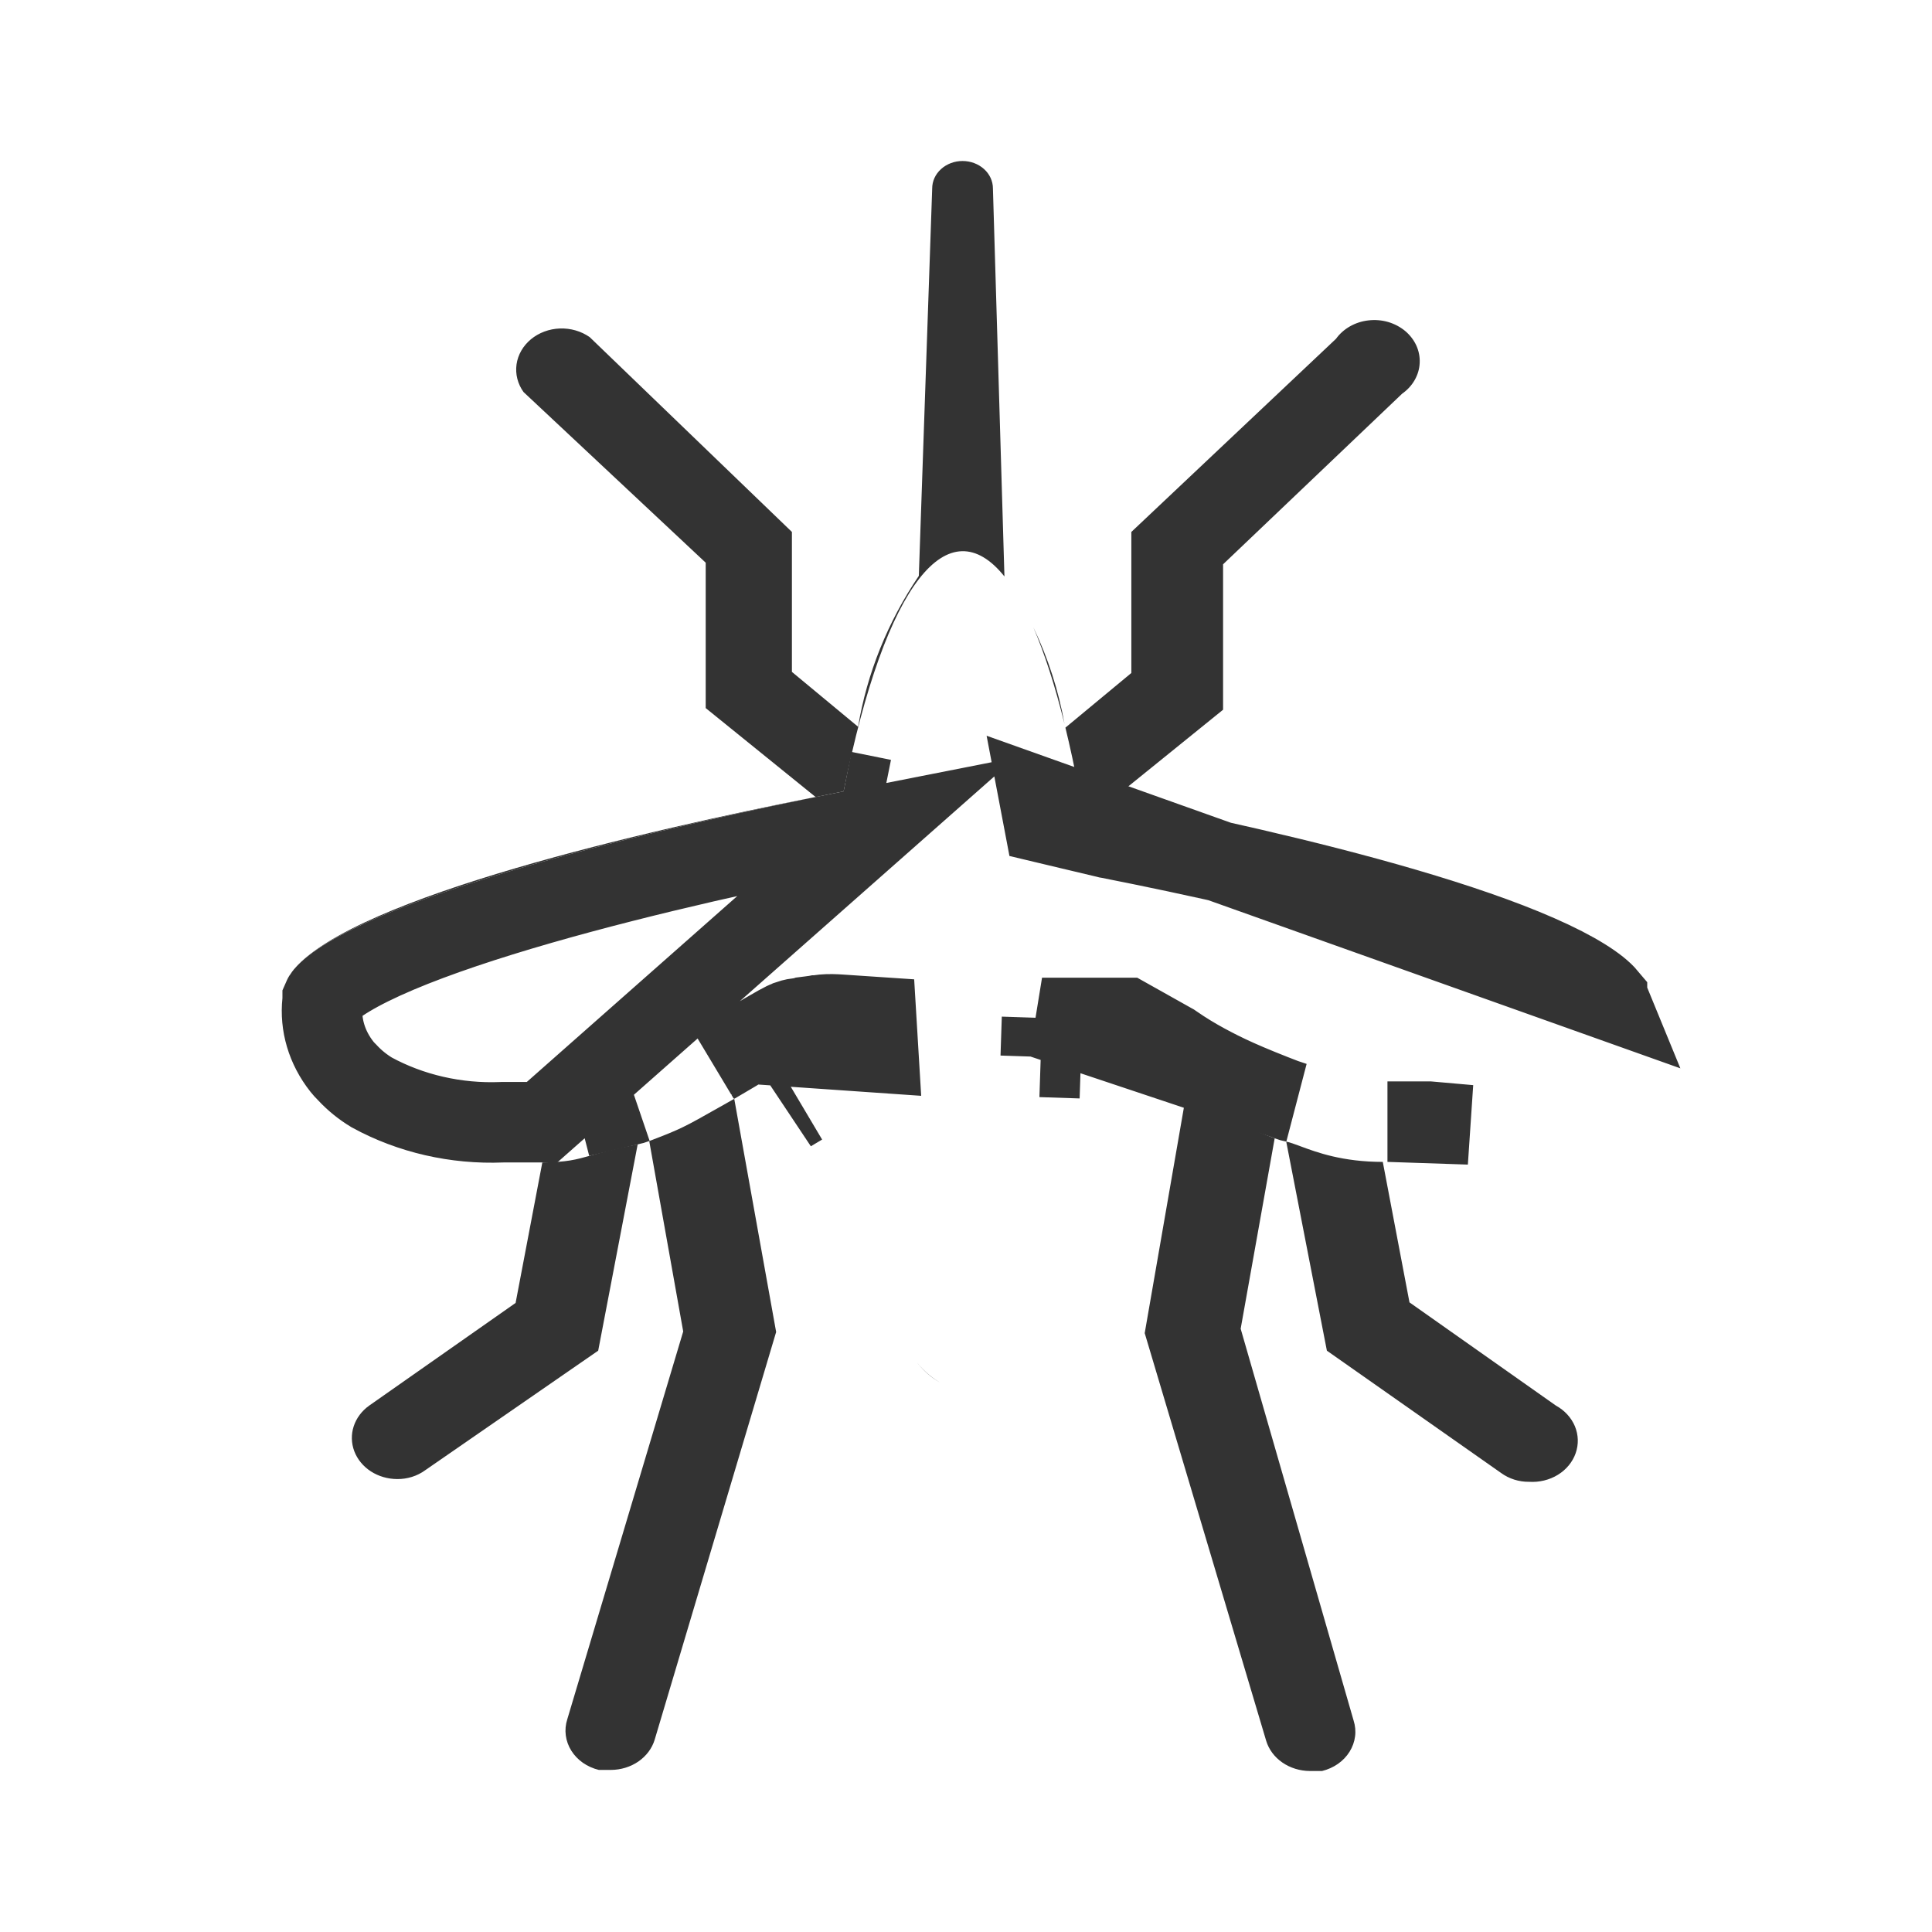 <svg width="48" height="48" viewBox="0 0 48 48" fill="none" xmlns="http://www.w3.org/2000/svg">
<path fill-rule="evenodd" clip-rule="evenodd" d="M40.977 24.723V24.723C40.937 24.505 40.839 24.299 40.691 24.123C39.182 22.324 31.88 20.66 27.731 19.842L27.729 19.842H27.731C31.88 20.66 39.182 22.323 40.691 24.123C40.839 24.299 40.937 24.505 40.977 24.723ZM27.673 19.828L30.387 17.633V14.02L34.837 9.78C34.967 9.689 35.073 9.573 35.148 9.441C35.223 9.309 35.266 9.164 35.272 9.015C35.279 8.867 35.25 8.719 35.187 8.581C35.123 8.444 35.028 8.321 34.907 8.22C34.785 8.12 34.642 8.045 34.485 7.999C34.328 7.954 34.162 7.941 33.999 7.96C33.836 7.978 33.679 8.029 33.54 8.108C33.401 8.187 33.282 8.293 33.193 8.417L28.108 13.216V16.72L26.47 18.078C26.586 18.553 26.697 19.068 26.802 19.621L27.673 19.828ZM26.447 17.983C26.299 17.155 26.039 16.349 25.672 15.583C25.947 16.221 26.208 17.021 26.447 17.983ZM24.955 14.322L24.669 4.682C24.669 4.501 24.589 4.327 24.448 4.2C24.306 4.072 24.114 4 23.914 4C23.714 4 23.522 4.072 23.381 4.2C23.239 4.327 23.16 4.501 23.16 4.682L22.828 14.307C22.054 15.453 21.541 16.728 21.319 18.056L19.675 16.693V13.216L14.651 8.376C14.44 8.228 14.178 8.152 13.91 8.161C13.643 8.171 13.388 8.266 13.191 8.429C12.994 8.593 12.867 8.814 12.833 9.054C12.8 9.294 12.861 9.537 13.007 9.74L17.533 13.98V17.592L20.263 19.801C16.114 20.619 8.828 22.282 7.304 24.082C7.156 24.258 7.057 24.464 7.017 24.682L7.017 24.682C7.057 24.464 7.156 24.258 7.304 24.082C8.828 22.283 16.81 20.48 20.959 19.662C22.014 14.406 23.58 12.609 24.955 14.322ZM40.977 24.832V24.832C40.992 24.956 41 25.08 41 25.203C41 25.08 40.992 24.956 40.977 24.832ZM34.355 28.867H34.354C33.353 28.867 32.713 28.629 32.305 28.477C32.162 28.424 32.047 28.381 31.956 28.363L32.966 33.557L37.296 36.597C37.493 36.74 37.738 36.818 37.99 36.815C38.243 36.831 38.495 36.77 38.705 36.641C38.915 36.512 39.071 36.322 39.147 36.104C39.224 35.885 39.217 35.65 39.128 35.435C39.038 35.22 38.871 35.039 38.654 34.92L35.018 32.357L34.355 28.867ZM31.669 28.281C30.5 27.835 30 27.598 29.451 27.3C29.451 27.3 29.451 27.3 29.451 27.3L28.44 33.121L31.458 43.25C31.523 43.465 31.665 43.655 31.861 43.79C32.057 43.925 32.297 43.999 32.544 44H32.846C32.989 43.965 33.123 43.905 33.241 43.823C33.358 43.741 33.456 43.639 33.529 43.522C33.602 43.405 33.649 43.276 33.666 43.143C33.684 43.01 33.671 42.875 33.63 42.746L30.824 33.012L31.669 28.281ZM22.787 33.859C22.969 34.075 23.158 34.236 23.349 34.343C23.154 34.24 22.966 34.077 22.787 33.859ZM20.543 26.204C20.602 26.199 20.658 26.199 20.759 26.205C20.687 26.202 20.615 26.202 20.543 26.204ZM18.242 27.3C18.242 27.3 18.242 27.3 18.242 27.3C18.107 27.376 17.987 27.444 17.879 27.505C16.994 28.006 16.925 28.046 16.13 28.349L16.974 33.08L14.093 42.718C14.052 42.847 14.039 42.982 14.057 43.116C14.074 43.249 14.121 43.378 14.194 43.495C14.267 43.611 14.365 43.714 14.482 43.796C14.6 43.878 14.734 43.938 14.877 43.973H15.179C15.426 43.972 15.666 43.898 15.862 43.763C16.058 43.627 16.2 43.438 16.265 43.223L19.283 33.093L18.242 27.3ZM15.843 28.431C15.268 28.543 14.938 28.635 14.683 28.707C14.303 28.813 14.089 28.873 13.474 28.881H13.474L12.81 32.371L9.175 34.92C8.99 35.051 8.855 35.231 8.788 35.435C8.721 35.639 8.727 35.856 8.803 36.057C8.879 36.257 9.023 36.432 9.214 36.556C9.405 36.679 9.634 36.746 9.869 36.747C10.121 36.749 10.366 36.672 10.562 36.529L14.862 33.557L15.843 28.431ZM7 25.115C7 25.008 7.006 24.899 7.017 24.791L7.017 24.791C7.006 24.899 7 25.007 7 25.115Z" fill="#333333"/>
<path d="M39.977 24.85C39.966 24.823 39.949 24.795 39.925 24.767L39.925 24.766C39.708 24.507 39.16 24.142 38.211 23.726C37.305 23.328 36.166 22.94 34.92 22.574C32.43 21.844 29.601 21.23 27.538 20.823L27.519 20.82L27.5 20.815L26.57 20.594L25.941 20.444L25.82 19.807L39.977 24.85ZM39.977 24.85V24.892L39.985 24.952L39.977 24.85ZM21.807 20.514L21.152 20.643C19.089 21.05 16.088 21.698 13.423 22.465C12.089 22.849 10.861 23.256 9.887 23.668C8.863 24.102 8.282 24.476 8.068 24.727C8.045 24.755 8.028 24.783 8.017 24.809V24.844L8.012 24.896C7.953 25.452 8.116 26.021 8.494 26.5C8.53 26.545 8.569 26.589 8.612 26.631L8.626 26.645L8.639 26.659C8.809 26.841 9.009 27.004 9.235 27.141C10.201 27.668 11.326 27.928 12.468 27.882L12.488 27.881H12.509H12.599H12.601H12.602H12.604H12.606H12.607H12.609H12.61H12.612H12.614H12.615H12.617H12.618H12.62H12.622H12.623H12.625H12.626H12.628H12.63H12.631H12.633H12.634H12.636H12.638H12.639H12.641H12.642H12.644H12.646H12.647H12.649H12.65H12.652H12.654H12.655H12.657H12.659H12.66H12.662H12.663H12.665H12.667H12.668H12.67H12.671H12.673H12.675H12.676H12.678H12.68H12.681H12.683H12.684H12.686H12.688H12.689H12.691H12.693H12.694H12.696H12.697H12.699H12.701H12.702H12.704H12.706H12.707H12.709H12.711H12.712H12.714H12.716H12.717H12.719H12.72H12.722H12.724H12.725H12.727H12.729H12.73H12.732H12.734H12.735H12.737H12.739H12.74H12.742H12.743H12.745H12.747H12.748H12.75H12.752H12.753H12.755H12.757H12.758H12.76H12.762H12.763H12.765H12.767H12.768H12.77H12.771H12.773H12.775H12.777H12.778H12.78H12.781H12.783H12.785H12.786H12.788H12.79H12.791H12.793H12.795H12.796H12.798H12.8H12.801H12.803H12.805H12.806H12.808H12.81H12.811H12.813H12.815H12.816H12.818H12.82H12.822H12.823H12.825H12.826H12.828H12.83H12.832H12.833H12.835H12.836H12.838H12.84H12.842H12.843H12.845H12.847H12.848H12.85H12.852H12.853H12.855H12.857H12.858H12.86H12.862H12.863H12.865H12.867H12.868H12.87H12.872H12.873H12.875H12.877H12.879H12.88H12.882H12.884H12.885H12.887H12.889H12.89H12.892H12.894H12.896H12.897H12.899H12.901H12.902H12.904H12.906H12.907H12.909H12.911H12.912H12.914H12.916H12.918H12.919H12.921H12.923H12.924H12.926H12.928H12.93H12.931H12.933H12.935H12.936H12.938H12.94H12.941H12.943H12.945H12.947H12.948H12.95H12.952H12.953H12.955H12.957H12.959H12.96H12.962H12.964H12.965H12.967H12.969H12.97H12.972H12.974H12.976H12.977H12.979H12.981H12.982H12.984H12.986H12.988H12.989H12.991H12.993H12.995H12.996H12.998H13H13.001H13.003H13.005H13.007H13.008H13.01H13.012H13.013H13.015H13.017H13.018H13.02H13.022H13.024H13.025H13.027H13.029H13.031H13.032H13.034H13.036H13.037H13.039H13.041H13.043H13.044H13.046H13.048H13.05H13.051H13.053H13.055H13.056H13.058H13.06H13.062H13.063H13.065H13.067H13.069H13.07H13.072H13.074H13.076H13.077H13.079H13.081H13.082H13.084H13.086H13.088H13.089H13.091H13.093H13.095H13.096H13.098H13.1H13.102H13.103H13.105H13.107H13.109H13.11H13.112H13.114H13.116H13.117H13.119H13.121H13.123H13.124H13.126H13.128H13.129H13.131H13.133H13.135H13.136H13.138H13.14H13.142H13.143H13.145H13.147H13.149H13.15H13.152H13.154H13.156H13.157H13.159H13.161H13.163H13.164H13.166H13.168H13.17H13.171H13.173H13.175H13.177H13.178H13.18H13.182H13.184H13.185H13.187H13.189H13.191H13.192H13.194H13.196H13.198H13.199H13.201H13.203H13.205H13.206H13.208H13.21H13.212H13.213H13.215H13.217H13.219H13.22H13.222H13.224H13.226H13.227H13.229H13.231H13.233H13.234H13.236H13.238H13.24H13.241H13.243H13.245H13.247H13.248H13.25H13.252H13.254H13.255H13.257H13.259H13.261H13.262H13.264H13.266H13.268H13.27H13.271H13.273H13.275H13.277H13.278H13.28H13.282H13.284H13.285H13.287H13.289H13.291H13.292H13.294H13.296H13.298H13.3H13.301H13.303H13.305H13.306H13.308H13.31H13.312H13.314H13.315H13.317H13.319H13.321H13.322H13.324H13.326H13.328H13.329H13.331H13.333H13.335H13.336H13.338H13.34H13.342H13.344H13.345H13.347H13.349H13.351H13.352H13.354H13.356H13.358H13.359H13.361H13.363H13.365H13.367H13.368H13.37H13.372H13.373H13.375H13.377H13.379H13.381H13.382H13.384H13.386H13.388H13.389H13.391H13.393H13.395H13.396H13.398H13.4H13.402H13.404H13.405H13.407H13.409H13.411H13.412H13.414H13.416H13.418H13.419H13.421H13.423H13.425H13.427H13.428H13.43H13.432H13.434H13.435H13.437H13.439H13.441H13.442H13.444H13.446H13.448H13.45H13.451H13.453H13.455H13.457H13.458H13.46H13.462H13.464H13.465H13.467H13.467L21.807 20.514ZM21.807 20.514L21.939 19.859M21.807 20.514L21.939 19.859M21.939 19.859L20.959 19.662L21.939 19.859ZM18.572 25.924L19.028 26.684C19.028 26.684 19.028 26.684 19.028 26.684L18.572 25.924L18.572 25.924L18.572 25.924L18.572 25.924L18.574 25.923L18.582 25.918L18.61 25.901L18.709 25.842C18.792 25.793 18.902 25.728 19.013 25.663C19.122 25.599 19.238 25.532 19.33 25.481C19.373 25.457 19.424 25.429 19.471 25.406C19.489 25.398 19.538 25.374 19.597 25.352L19.599 25.351C19.619 25.344 19.713 25.31 19.836 25.296L19.837 25.296C19.854 25.294 19.888 25.29 19.936 25.29L20.001 25.267L20.104 25.254C20.172 25.245 20.222 25.238 20.268 25.232L20.278 25.23L20.281 25.23C20.325 25.223 20.386 25.215 20.449 25.209C20.603 25.195 20.735 25.201 20.888 25.211L21.767 25.27L21.82 26.149L18.572 25.924ZM18.572 25.924L18.538 25.945M18.572 25.924L18.538 25.945M18.538 25.945L18.506 25.968M18.538 25.945L18.506 25.968M18.506 25.968C18.342 26.084 18.2 26.166 18.024 26.268M18.506 25.968L18.024 26.268M25.889 25.291H26.856H27.731H27.993L28.221 25.419L29.096 25.91L29.136 25.932L29.174 25.958C29.415 26.125 29.667 26.279 29.928 26.421C30.428 26.692 30.885 26.911 32.026 27.347C32.064 27.362 32.104 27.373 32.146 27.381L25.889 25.291ZM25.889 25.291L25.857 26.258M25.889 25.291L25.857 26.258M25.857 26.258L26.856 26.291L25.857 26.258ZM15.652 27.45C15.694 27.442 15.735 27.43 15.773 27.415L15.652 27.45ZM15.652 27.45C15.034 27.57 14.664 27.674 14.408 27.745L15.652 27.45ZM18.024 26.268C17.939 26.317 17.846 26.371 17.738 26.436L18.024 26.268ZM35.228 27.867H35.229H35.228ZM35.228 27.867H35.226M35.228 27.867H35.226M35.226 27.867H35.225M35.226 27.867H35.225M35.225 27.867H35.223M35.225 27.867H35.223M35.223 27.867H35.221M35.223 27.867H35.221M35.221 27.867H35.22M35.221 27.867H35.22M35.22 27.867H35.218M35.22 27.867H35.218M35.218 27.867H35.217M35.218 27.867H35.217M35.217 27.867H35.215M35.217 27.867H35.215M35.215 27.867H35.214M35.215 27.867H35.214M35.214 27.867H35.212M35.214 27.867H35.212M35.212 27.867H35.21M35.212 27.867H35.21M35.21 27.867H35.209M35.21 27.867H35.209M35.209 27.867H35.207M35.209 27.867H35.207M35.207 27.867H35.206M35.207 27.867H35.206M35.206 27.867H35.204M35.206 27.867H35.204M35.204 27.867H35.202M35.204 27.867H35.202M35.202 27.867H35.201M35.202 27.867H35.201M35.201 27.867H35.199M35.201 27.867H35.199M35.199 27.867H35.197M35.199 27.867H35.197M35.197 27.867H35.196M35.197 27.867H35.196M35.196 27.867H35.194M35.196 27.867H35.194M35.194 27.867H35.193M35.194 27.867H35.193M35.193 27.867H35.191M35.193 27.867H35.191M35.191 27.867H35.189M35.191 27.867H35.189M35.189 27.867H35.188M35.189 27.867H35.188M35.188 27.867H35.186M35.188 27.867H35.186M35.186 27.867H35.185M35.186 27.867H35.185M35.185 27.867H35.183M35.185 27.867H35.183M35.183 27.867H35.181M35.183 27.867H35.181M35.181 27.867H35.18M35.181 27.867H35.18M35.18 27.867H35.178M35.18 27.867H35.178M35.178 27.867H35.176M35.178 27.867H35.176M35.176 27.867H35.175M35.176 27.867H35.175M35.175 27.867H35.173M35.175 27.867H35.173M35.173 27.867H35.172M35.173 27.867H35.172M35.172 27.867H35.17M35.172 27.867H35.17M35.17 27.867H35.169M35.17 27.867H35.169M35.169 27.867H35.167M35.169 27.867H35.167M35.167 27.867H35.165M35.167 27.867H35.165M35.165 27.867H35.164M35.165 27.867H35.164M35.164 27.867H35.162M35.164 27.867H35.162M35.162 27.867H35.16M35.162 27.867H35.16M35.16 27.867H35.159M35.16 27.867H35.159M35.159 27.867H35.157M35.159 27.867H35.157M35.157 27.867H35.156M35.157 27.867H35.156M35.156 27.867H35.154M35.156 27.867H35.154M35.154 27.867H35.152M35.154 27.867H35.152M35.152 27.867H35.151M35.152 27.867H35.151M35.151 27.867H35.149M35.151 27.867H35.149M35.149 27.867H35.147M35.149 27.867H35.147M35.147 27.867H35.146M35.147 27.867H35.146M35.146 27.867H35.144M35.146 27.867H35.144M35.144 27.867H35.142M35.144 27.867H35.142M35.142 27.867H35.141M35.142 27.867H35.141M35.141 27.867H35.139M35.141 27.867H35.139M35.139 27.867H35.138M35.139 27.867H35.138M35.138 27.867H35.136M35.138 27.867H35.136M35.136 27.867H35.134M35.136 27.867H35.134M35.134 27.867H35.133M35.134 27.867H35.133M35.133 27.867H35.131M35.133 27.867H35.131M35.131 27.867H35.13M35.131 27.867H35.13M35.13 27.867H35.128M35.13 27.867H35.128M35.128 27.867H35.126M35.128 27.867H35.126M35.126 27.867H35.125M35.126 27.867H35.125M35.125 27.867H35.123M35.125 27.867H35.123M35.123 27.867H35.121M35.123 27.867H35.121M35.121 27.867H35.12M35.121 27.867H35.12M35.12 27.867H35.118M35.12 27.867H35.118M35.118 27.867H35.116M35.118 27.867H35.116M35.116 27.867H35.115M35.116 27.867H35.115M35.115 27.867H35.113M35.115 27.867H35.113M35.113 27.867H35.111M35.113 27.867H35.111M35.111 27.867H35.11M35.111 27.867H35.11M35.11 27.867H35.108M35.11 27.867H35.108M35.108 27.867H35.107M35.108 27.867H35.107M35.107 27.867H35.105M35.107 27.867H35.105M35.105 27.867H35.103M35.105 27.867H35.103M35.103 27.867H35.102M35.103 27.867H35.102M35.102 27.867H35.1M35.102 27.867H35.1M35.1 27.867H35.098M35.1 27.867H35.098M35.098 27.867H35.097M35.098 27.867H35.097M35.097 27.867H35.095M35.097 27.867H35.095M35.095 27.867H35.093M35.095 27.867H35.093M35.093 27.867H35.092M35.093 27.867H35.092M35.092 27.867H35.09M35.092 27.867H35.09M35.09 27.867H35.089M35.09 27.867H35.089M35.089 27.867H35.087M35.089 27.867H35.087M35.087 27.867H35.085M35.087 27.867H35.085M35.085 27.867H35.084M35.085 27.867H35.084M35.084 27.867H35.082M35.084 27.867H35.082M35.082 27.867H35.08M35.082 27.867H35.08M35.08 27.867H35.079M35.08 27.867H35.079M35.079 27.867H35.077M35.079 27.867H35.077M35.077 27.867H35.075M35.077 27.867H35.075M35.075 27.867H35.074M35.075 27.867H35.074M35.074 27.867H35.072M35.074 27.867H35.072M35.072 27.867H35.07M35.072 27.867H35.07M35.07 27.867H35.069M35.07 27.867H35.069M35.069 27.867H35.067M35.069 27.867H35.067M35.067 27.867H35.065M35.067 27.867H35.065M35.065 27.867H35.064M35.065 27.867H35.064M35.064 27.867H35.062M35.064 27.867H35.062M35.062 27.867H35.06M35.062 27.867H35.06M35.06 27.867H35.059M35.06 27.867H35.059M35.059 27.867H35.057M35.059 27.867H35.057M35.057 27.867H35.056M35.057 27.867H35.056M35.056 27.867H35.054M35.056 27.867H35.054M35.054 27.867H35.052M35.054 27.867H35.052M35.052 27.867H35.05M35.052 27.867H35.05M35.05 27.867H35.049M35.05 27.867H35.049M35.049 27.867H35.047M35.049 27.867H35.047M35.047 27.867H35.045M35.047 27.867H35.045M35.045 27.867H35.044M35.045 27.867H35.044M35.044 27.867H35.042M35.044 27.867H35.042M35.042 27.867H35.041M35.042 27.867H35.041M35.041 27.867H35.039M35.041 27.867H35.039M35.039 27.867H35.037M35.039 27.867H35.037M35.037 27.867H35.036M35.037 27.867H35.036M35.036 27.867H35.034M35.036 27.867H35.034M35.034 27.867H35.032M35.034 27.867H35.032M35.032 27.867H35.031M35.032 27.867H35.031M35.031 27.867H35.029M35.031 27.867H35.029M35.029 27.867H35.027M35.029 27.867H35.027M35.027 27.867H35.026M35.027 27.867H35.026M35.026 27.867H35.024M35.026 27.867H35.024M35.024 27.867H35.022M35.024 27.867H35.022M35.022 27.867H35.021M35.022 27.867H35.021M35.021 27.867H35.019M35.021 27.867H35.019M35.019 27.867H35.017M35.019 27.867H35.017M35.017 27.867H35.016M35.017 27.867H35.016M35.016 27.867H35.014M35.016 27.867H35.014M35.014 27.867H35.012M35.014 27.867H35.012M35.012 27.867H35.011M35.012 27.867H35.011M35.011 27.867H35.009M35.011 27.867H35.009M35.009 27.867H35.007M35.009 27.867H35.007M35.007 27.867H35.005M35.007 27.867H35.005M35.005 27.867H35.004M35.005 27.867H35.004M35.004 27.867H35.002M35.004 27.867H35.002M35.002 27.867H35.001M35.002 27.867H35.001M35.001 27.867H34.999M35.001 27.867H34.999M34.999 27.867H34.997M34.999 27.867H34.997M34.997 27.867H34.995M34.997 27.867H34.995M34.995 27.867H34.994M34.995 27.867H34.994M34.994 27.867H34.992M34.994 27.867H34.992M34.992 27.867H34.99M34.992 27.867H34.99M34.99 27.867H34.989M34.99 27.867H34.989M34.989 27.867H34.987M34.989 27.867H34.987M34.987 27.867H34.985M34.987 27.867H34.985M34.985 27.867H34.984M34.985 27.867H34.984M34.984 27.867H34.982M34.984 27.867H34.982M34.982 27.867H34.98M34.982 27.867H34.98M34.98 27.867H34.979M34.98 27.867H34.979M34.979 27.867H34.977M34.979 27.867H34.977M34.977 27.867H34.975M34.977 27.867H34.975M34.975 27.867H34.974M34.975 27.867H34.974M34.974 27.867H34.972M34.974 27.867H34.972M34.972 27.867H34.97M34.972 27.867H34.97M34.97 27.867H34.969M34.97 27.867H34.969M34.969 27.867H34.967M34.969 27.867H34.967M34.967 27.867H34.965M34.967 27.867H34.965M34.965 27.867H34.964M34.965 27.867H34.964M34.964 27.867H34.962M34.964 27.867H34.962M34.962 27.867H34.96M34.962 27.867H34.96M34.96 27.867H34.959M34.96 27.867H34.959M34.959 27.867H34.957M34.959 27.867H34.957M34.957 27.867H34.955M34.957 27.867H34.955M34.955 27.867H34.953M34.955 27.867H34.953M34.953 27.867H34.952M34.953 27.867H34.952M34.952 27.867H34.95M34.952 27.867H34.95M34.95 27.867H34.948M34.95 27.867H34.948M34.948 27.867H34.947M34.948 27.867H34.947M34.947 27.867H34.945M34.947 27.867H34.945M34.945 27.867H34.943M34.945 27.867H34.943M34.943 27.867H34.942M34.943 27.867H34.942M34.942 27.867H34.94M34.942 27.867H34.94M34.94 27.867H34.938M34.94 27.867H34.938M34.938 27.867H34.937M34.938 27.867H34.937M34.937 27.867H34.935M34.937 27.867H34.935M34.935 27.867H34.933M34.935 27.867H34.933M34.933 27.867H34.931M34.933 27.867H34.931M34.931 27.867H34.93M34.931 27.867H34.93M34.93 27.867H34.928M34.93 27.867H34.928M34.928 27.867H34.926M34.928 27.867H34.926M34.926 27.867H34.925M34.926 27.867H34.925M34.925 27.867H34.923M34.925 27.867H34.923M34.923 27.867H34.921M34.923 27.867H34.921M34.921 27.867H34.92M34.921 27.867H34.92M34.92 27.867H34.918M34.92 27.867H34.918M34.918 27.867H34.916M34.918 27.867H34.916M34.916 27.867H34.914M34.916 27.867H34.914M34.914 27.867H34.913M34.914 27.867H34.913M34.913 27.867H34.911M34.913 27.867H34.911M34.911 27.867H34.909M34.911 27.867H34.909M34.909 27.867H34.908M34.909 27.867H34.908M34.908 27.867H34.906M34.908 27.867H34.906M34.906 27.867H34.904M34.906 27.867H34.904M34.904 27.867H34.903M34.904 27.867H34.903M34.903 27.867H34.901M34.903 27.867H34.901M34.901 27.867H34.899M34.901 27.867H34.899M34.899 27.867H34.898M34.899 27.867H34.898M34.898 27.867H34.896M34.898 27.867H34.896M34.896 27.867H34.894M34.896 27.867H34.894M34.894 27.867H34.892M34.894 27.867H34.892M34.892 27.867H34.891M34.892 27.867H34.891M34.891 27.867H34.889M34.891 27.867H34.889M34.889 27.867H34.887M34.889 27.867H34.887M34.887 27.867H34.886M34.887 27.867H34.886M34.886 27.867H34.884M34.886 27.867H34.884M34.884 27.867H34.882M34.884 27.867H34.882M34.882 27.867H34.88M34.882 27.867H34.88M34.88 27.867H34.879M34.88 27.867H34.879M34.879 27.867H34.877M34.879 27.867H34.877M34.877 27.867H34.875M34.877 27.867H34.875M34.875 27.867H34.874M34.875 27.867H34.874M34.874 27.867H34.872M34.874 27.867H34.872M34.872 27.867H34.87M34.872 27.867H34.87M34.87 27.867H34.868M34.87 27.867H34.868M34.868 27.867H34.867M34.868 27.867H34.867M34.867 27.867H34.865M34.867 27.867H34.865M34.865 27.867H34.863M34.865 27.867H34.863M34.863 27.867H34.862M34.863 27.867H34.862M34.862 27.867H34.86M34.862 27.867H34.86M34.86 27.867H34.858M34.86 27.867H34.858M34.858 27.867H34.856M34.858 27.867H34.856M34.856 27.867H34.855M34.856 27.867H34.855M34.855 27.867H34.853M34.855 27.867H34.853M34.853 27.867H34.851M34.853 27.867H34.851M34.851 27.867H34.85M34.851 27.867H34.85M34.85 27.867H34.848M34.85 27.867H34.848M34.848 27.867H34.846M34.848 27.867H34.846M34.846 27.867H34.844M34.846 27.867H34.844M34.844 27.867H34.843M34.844 27.867H34.843M34.843 27.867H34.841M34.843 27.867H34.841M34.841 27.867H34.839M34.841 27.867H34.839M34.839 27.867H34.838M34.839 27.867H34.838M34.838 27.867H34.836M34.838 27.867H34.836M34.836 27.867H34.834M34.836 27.867H34.834M34.834 27.867H34.833M34.834 27.867H34.833M34.833 27.867H34.831M34.833 27.867H34.831M34.831 27.867H34.829M34.831 27.867H34.829M34.829 27.867H34.827M34.829 27.867H34.827M34.827 27.867H34.826M34.827 27.867H34.826M34.826 27.867H34.824M34.826 27.867H34.824M34.824 27.867H34.822M34.824 27.867H34.822M34.822 27.867H34.82M34.822 27.867H34.82M34.82 27.867H34.819M34.82 27.867H34.819M34.819 27.867H34.817M34.819 27.867H34.817M34.817 27.867H34.815M34.817 27.867H34.815M34.815 27.867H34.814M34.815 27.867H34.814M34.814 27.867H34.812M34.814 27.867H34.812M34.812 27.867H34.81M34.812 27.867H34.81M34.81 27.867H34.808M34.81 27.867H34.808M34.808 27.867H34.807M34.808 27.867H34.807M34.807 27.867H34.805M34.807 27.867H34.805M34.805 27.867H34.803M34.805 27.867H34.803M34.803 27.867H34.801M34.803 27.867H34.801M34.801 27.867H34.8M34.801 27.867H34.8M34.8 27.867H34.798M34.8 27.867H34.798M34.798 27.867H34.796M34.798 27.867H34.796M34.796 27.867H34.795M34.796 27.867H34.795M34.795 27.867H34.793M34.795 27.867H34.793M34.793 27.867H34.791M34.793 27.867H34.791M34.791 27.867H34.789M34.791 27.867H34.789M34.789 27.867H34.788M34.789 27.867H34.788M34.788 27.867H34.786M34.788 27.867H34.786M34.786 27.867H34.784M34.786 27.867H34.784M34.784 27.867H34.782M34.784 27.867H34.782M34.782 27.867H34.781M34.782 27.867H34.781M34.781 27.867H34.779M34.781 27.867H34.779M34.779 27.867H34.777M34.779 27.867H34.777M34.777 27.867H34.776M34.777 27.867H34.776M34.776 27.867H34.774M34.776 27.867H34.774M34.774 27.867H34.772M34.774 27.867H34.772M34.772 27.867H34.77M34.772 27.867H34.77M34.77 27.867H34.769M34.77 27.867H34.769M34.769 27.867H34.767M34.769 27.867H34.767M34.767 27.867H34.765M34.767 27.867H34.765M34.765 27.867H34.764M34.765 27.867H34.764M34.764 27.867H34.762M34.764 27.867H34.762M34.762 27.867H34.76M34.762 27.867H34.76M34.76 27.867H34.758M34.76 27.867H34.758M34.758 27.867H34.757M34.758 27.867H34.757M34.757 27.867H34.755M34.757 27.867H34.755M34.755 27.867H34.753M34.755 27.867H34.753M34.753 27.867H34.751M34.753 27.867H34.751M34.751 27.867H34.75M34.751 27.867H34.75M34.75 27.867H34.748M34.75 27.867H34.748M34.748 27.867H34.746M34.748 27.867H34.746M34.746 27.867H34.744M34.746 27.867H34.744M34.744 27.867H34.743M34.744 27.867H34.743M34.743 27.867H34.741M34.743 27.867H34.741M34.741 27.867H34.739M34.741 27.867H34.739M34.739 27.867H34.737M34.739 27.867H34.737M34.737 27.867H34.736M34.737 27.867H34.736M34.736 27.867H34.734M34.736 27.867H34.734M34.734 27.867H34.732M34.734 27.867H34.732M34.732 27.867H34.73M34.732 27.867H34.73M34.73 27.867H34.729M34.73 27.867H34.729M34.729 27.867H34.727M34.729 27.867H34.727M34.727 27.867H34.725M34.727 27.867H34.725M34.725 27.867H34.724M34.725 27.867H34.724M34.724 27.867H34.722M34.724 27.867H34.722M34.722 27.867H34.72M34.722 27.867H34.72M34.72 27.867H34.718M34.72 27.867H34.718M34.718 27.867H34.717M34.718 27.867H34.717M34.717 27.867H34.715M34.717 27.867H34.715M34.715 27.867H34.713M34.715 27.867H34.713M34.713 27.867H34.711M34.713 27.867H34.711M34.711 27.867H34.71M34.711 27.867H34.71M34.71 27.867H34.708M34.71 27.867H34.708M34.708 27.867H34.706M34.708 27.867H34.706M34.706 27.867H34.704M34.706 27.867H34.704M34.704 27.867H34.703M34.704 27.867H34.703M34.703 27.867H34.701M34.703 27.867H34.701M34.701 27.867H34.699M34.701 27.867H34.699M34.699 27.867H34.697M34.699 27.867H34.697M34.697 27.867H34.696M34.697 27.867H34.696M34.696 27.867H34.694M34.696 27.867H34.694M34.694 27.867H34.692M34.694 27.867H34.692M34.692 27.867H34.691M34.692 27.867H34.691M34.691 27.867H34.689M34.691 27.867H34.689M34.689 27.867H34.687M34.689 27.867H34.687M34.687 27.867H34.685M34.687 27.867H34.685M34.685 27.867H34.684M34.685 27.867H34.684M34.684 27.867H34.682M34.684 27.867H34.682M34.682 27.867H34.68M34.682 27.867H34.68M34.68 27.867H34.678M34.68 27.867H34.678M34.678 27.867H34.676M34.678 27.867H34.676M34.676 27.867H34.675M34.676 27.867H34.675M34.675 27.867H34.673M34.675 27.867H34.673M34.673 27.867H34.671M34.673 27.867H34.671M34.671 27.867H34.67M34.671 27.867H34.67M34.67 27.867H34.668M34.67 27.867H34.668M34.668 27.867H34.666M34.668 27.867H34.666M34.666 27.867H34.664M34.666 27.867H34.664M34.664 27.867H34.663M34.664 27.867H34.663M34.663 27.867H34.661M34.663 27.867H34.661M34.661 27.867H34.659M34.661 27.867H34.659M34.659 27.867H34.657M34.659 27.867H34.657M34.657 27.867H34.656M34.657 27.867H34.656M34.656 27.867H34.654M34.656 27.867H34.654M34.654 27.867H34.652M34.654 27.867H34.652M34.652 27.867H34.65M34.652 27.867H34.65M34.65 27.867H34.649M34.65 27.867H34.649M34.649 27.867H34.647M34.649 27.867H34.647M34.647 27.867H34.645M34.647 27.867H34.645M34.645 27.867H34.643M34.645 27.867H34.643M34.643 27.867H34.642M34.643 27.867H34.642M34.642 27.867H34.64M34.642 27.867H34.64M34.64 27.867H34.638M34.64 27.867H34.638M34.638 27.867H34.636M34.638 27.867H34.636M34.636 27.867H34.635M34.636 27.867H34.635M34.635 27.867H34.633M34.635 27.867H34.633M34.633 27.867H34.631M34.633 27.867H34.631M34.631 27.867H34.629H34.631ZM19.033 26.692C19.033 26.692 19.033 26.692 19.033 26.692L19.087 26.782L19.033 26.692ZM19.633 27.62L19.637 27.617L19.733 27.56C19.785 27.529 19.847 27.492 19.913 27.453L19.633 27.62ZM35.538 27.87L35.504 27.867H35.471V28.867L35.538 27.87Z" stroke="#333333" stroke-width="2"/>
</svg>
